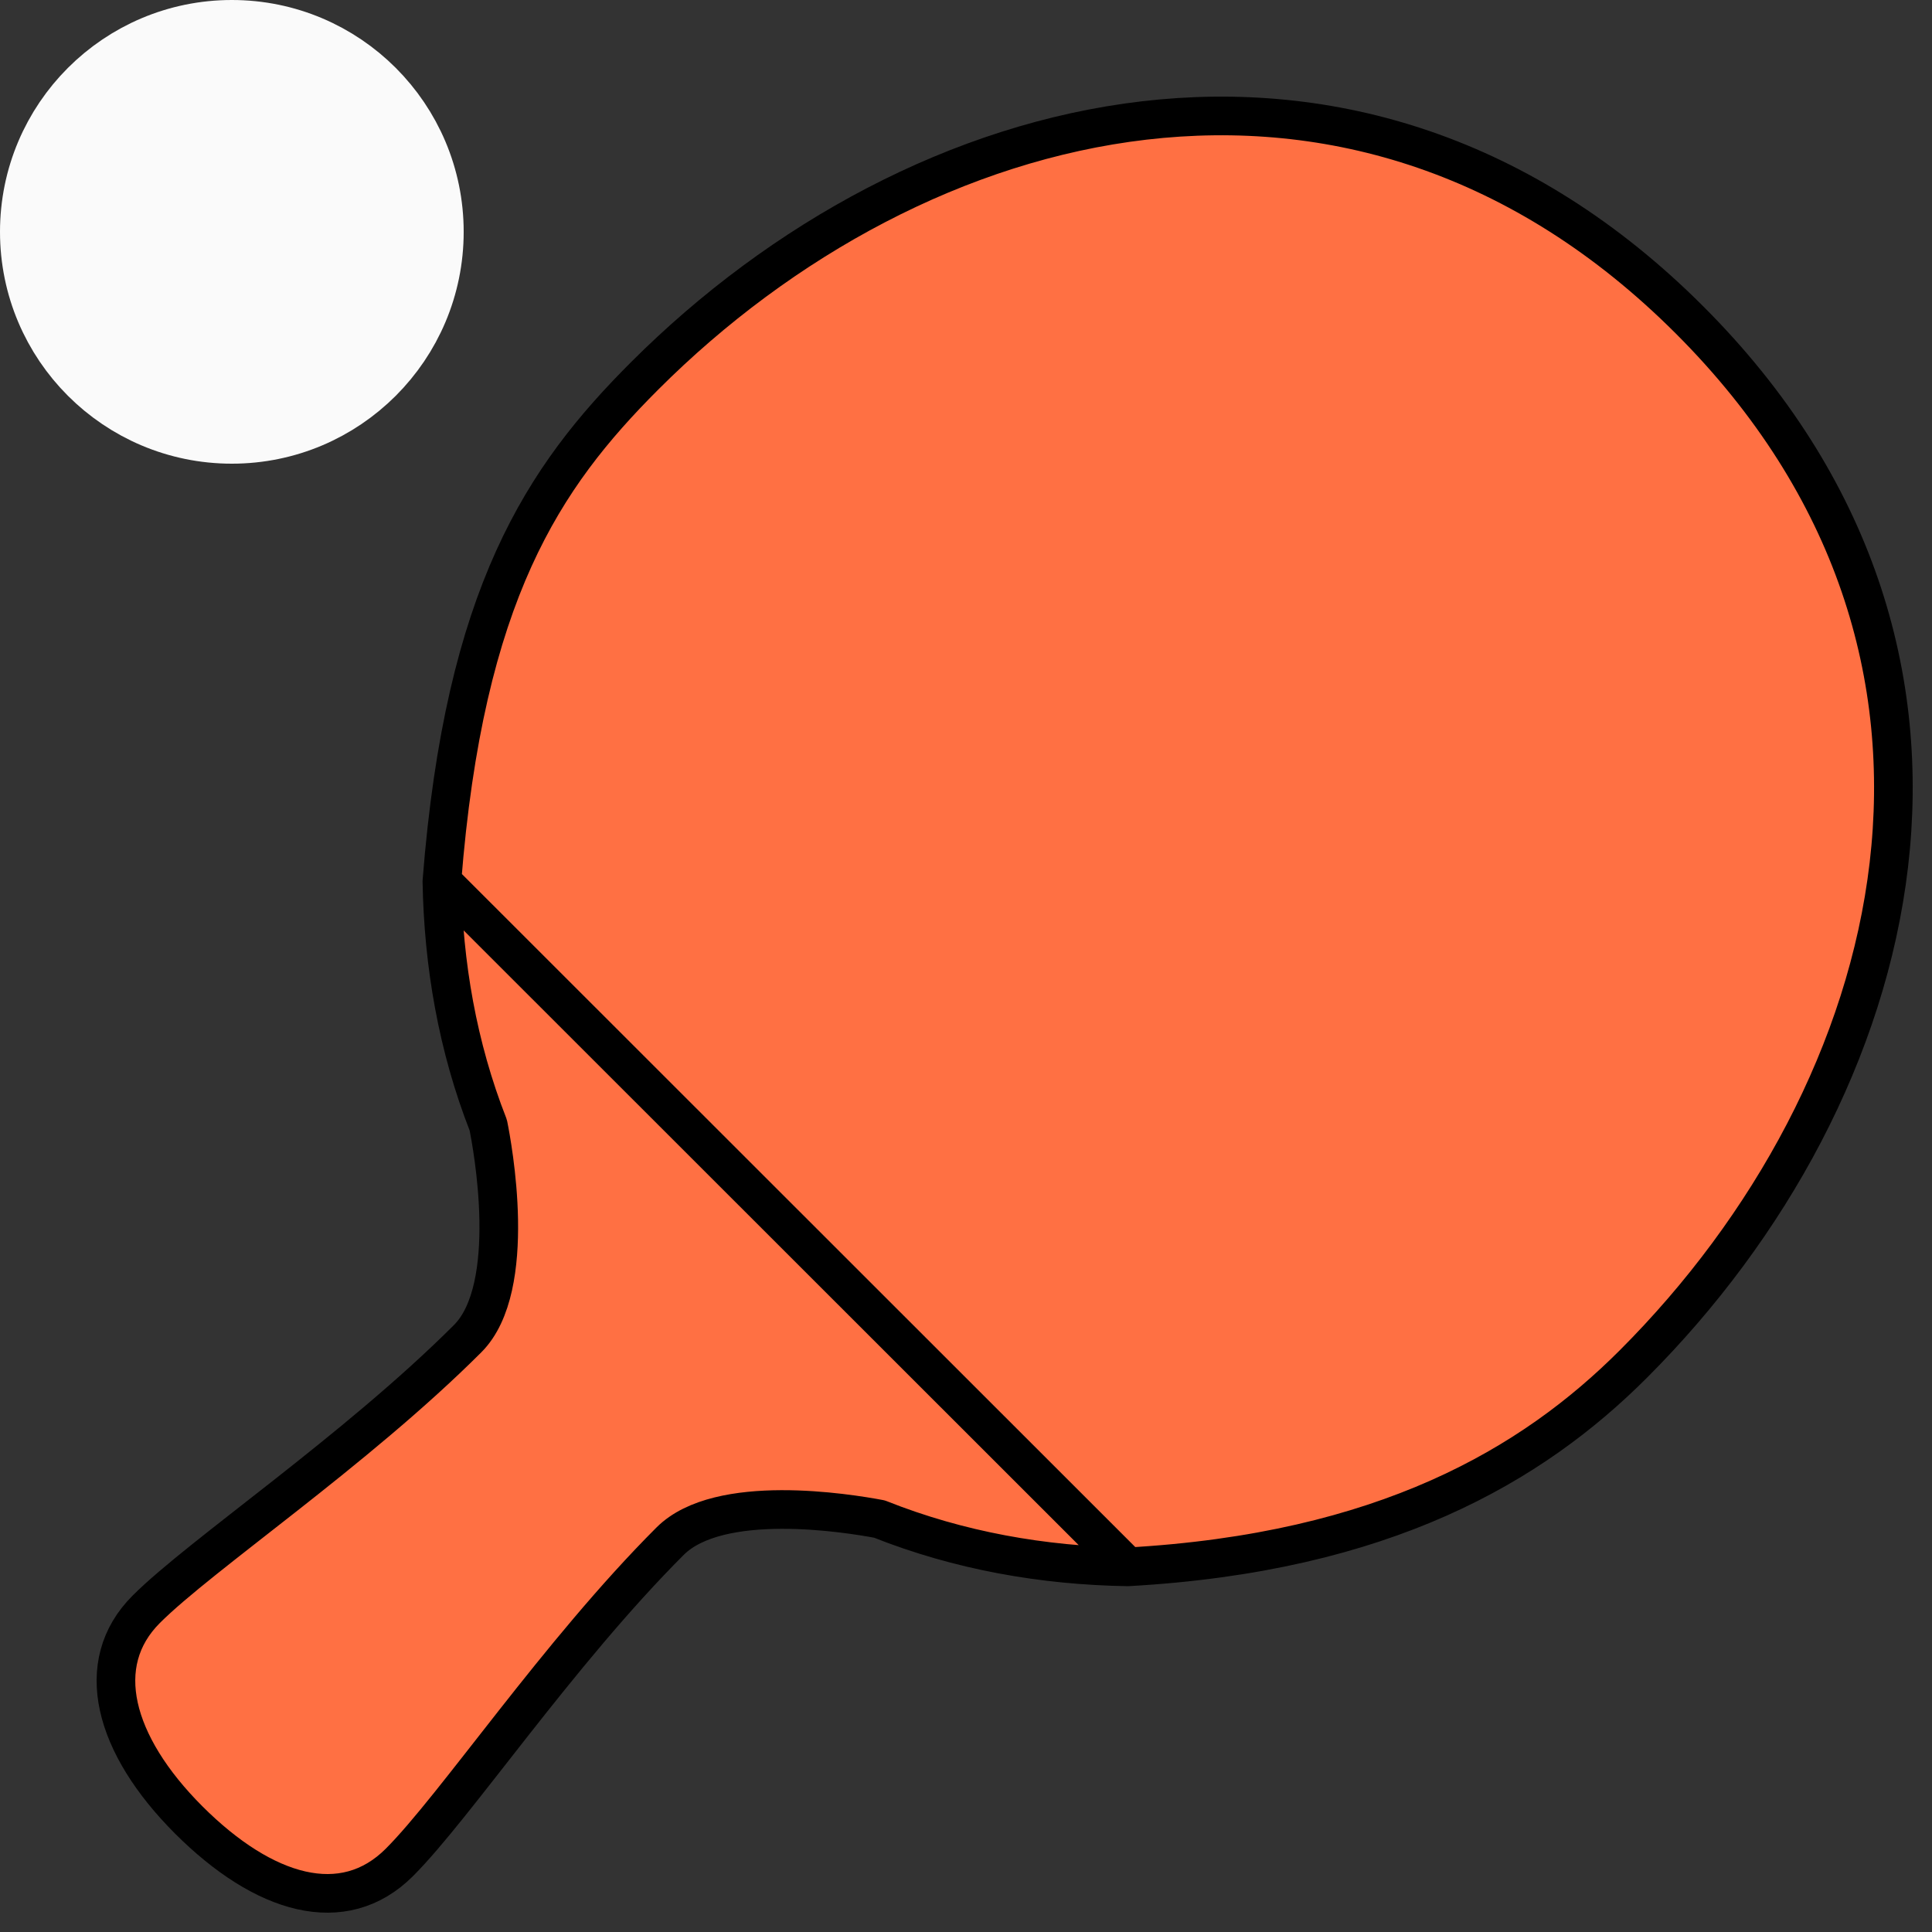 <?xml version="1.0" ?><!DOCTYPE svg  PUBLIC '-//W3C//DTD SVG 1.1//EN'  'http://www.w3.org/Graphics/SVG/1.1/DTD/svg11.dtd'>
<svg enable-background="new 0 0 50 50" height="50px" id="Layer_1" version="1.1" viewBox="0 0 50 50" width="50px" xml:space="preserve" xmlns="http://www.w3.org/2000/svg" xmlns:xlink="http://www.w3.org/1999/xlink">
<rect x="0" y="0" width="50" height="50" fill="#333333" stroke="none"/>
<rect fill="none" height="50" width="50"/><rect fill="none" height="50" width="50"/>
<g><circle cx="6" cy="6" fill="#fafafa" r="5" stroke="#fafafa" stroke-linecap="round" stroke-linejoin="round" stroke-miterlimit="10" stroke-width="2"/></g>
<g><path d="   M11.436,22.809l17.75,17.741c-2.185-0.034-4.366-0.417-6.426-1.237c-0.826-0.156-4.149-0.694-5.417,0.572   

c-2.902,2.901-5.554,6.861-7.006,8.313c-1.45,1.45-3.507,0.846-5.454-1.099c-1.946-1.947-2.506-4.045-1.098-5.451   

c1.406-1.406,5.412-4.1,8.318-7.004c1.328-1.33,0.638-5.009,0.533-5.527C11.842,27.094,11.473,24.953,11.436,22.809z M29.186,40.55   

c6.631-0.369,10.469-2.632,13.081-5.245c7.066-7.064,10.093-18.396,1.455-27.028C35.09-0.354,23.747,2.666,16.683,9.728   

c-2.614,2.612-4.664,5.638-5.247,13.082" fill="#ff7043" stroke="#000000" stroke-linecap="round" stroke-linejoin="round" stroke-miterlimit="1" stroke-width="1"/></g>
</svg>